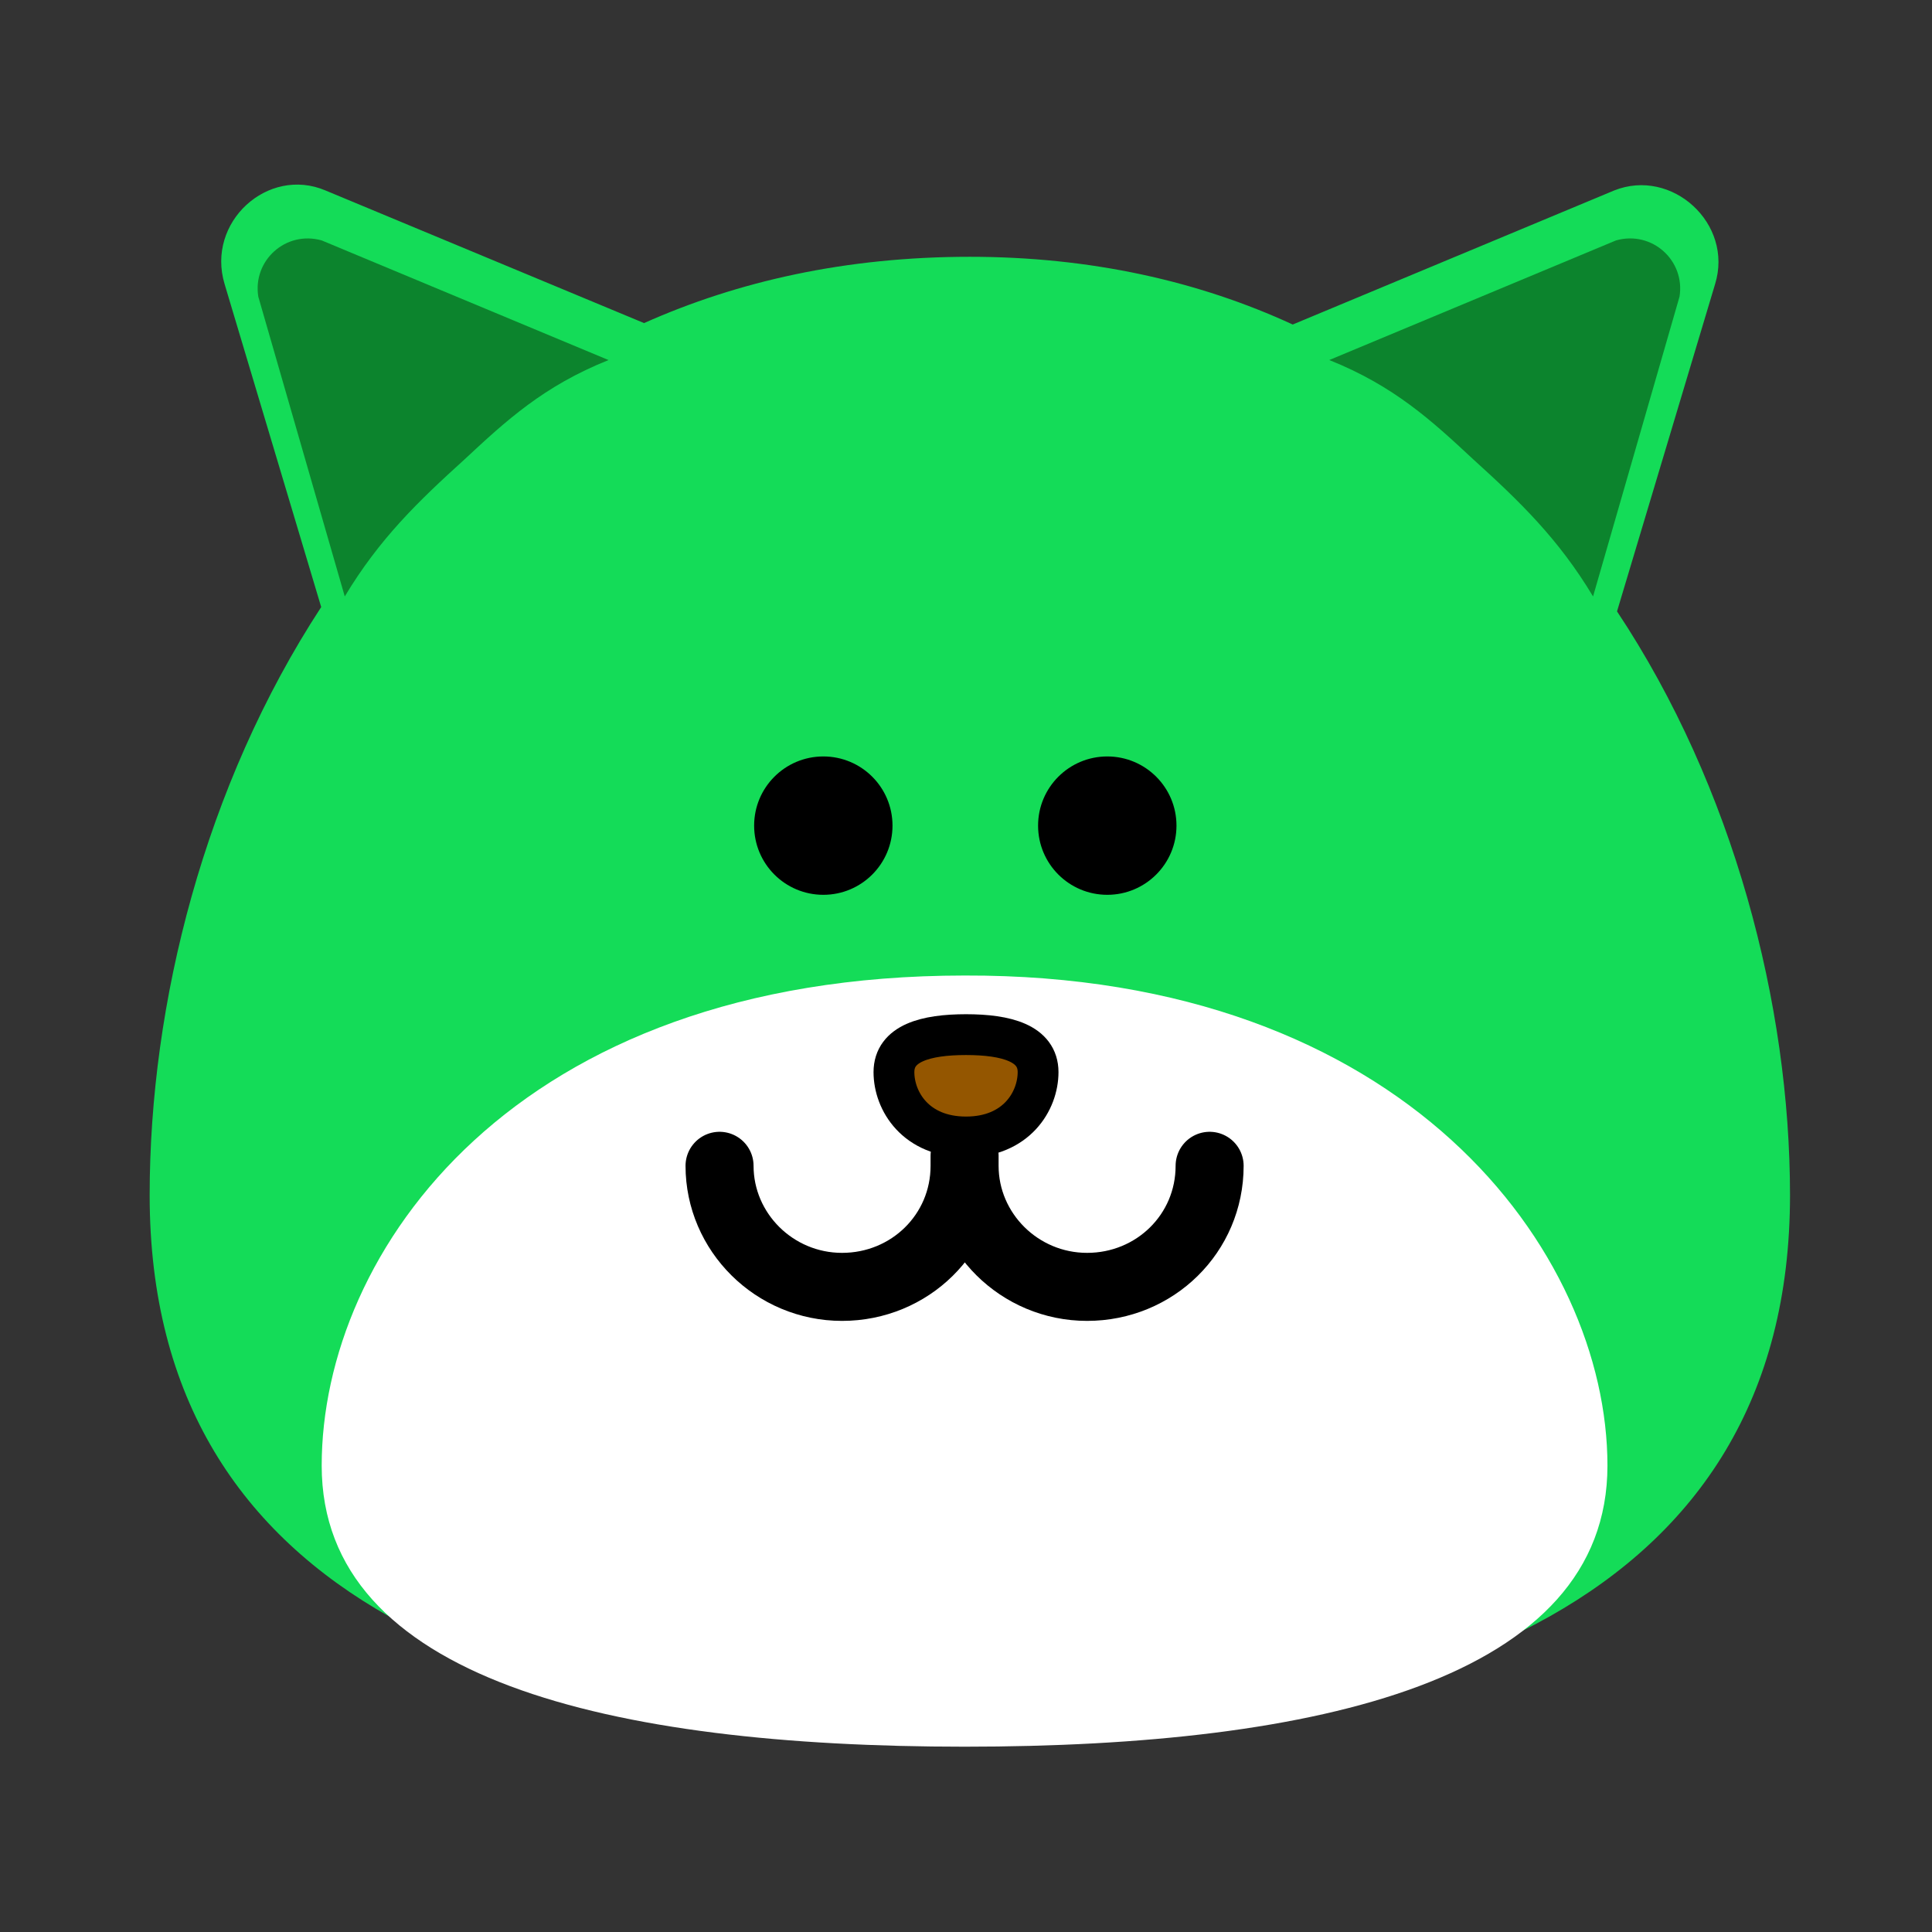 <svg width="71" height="71" viewBox="0 0 71 71" fill="none" xmlns="http://www.w3.org/2000/svg">
<rect x="0" y="0" width="71" height="71" fill="#333333" stroke="none"/>
<g clip-path="url(#clip0_3449_68)">
<path d="M65.782 43.922C65.782 58.859 52.274 63.68 35.641 63.68C19.008 63.68 5.5 58.913 5.5 43.922C5.5 36.876 7.513 28.877 11.804 22.309L8.255 10.443C7.566 8.165 9.844 6.099 11.963 7L23.669 11.873C27.113 10.337 31.085 9.437 35.641 9.437C40.091 9.437 44.063 10.337 47.507 11.926L59.319 7C61.438 6.152 63.716 8.218 63.028 10.443L59.425 22.468C63.716 28.93 65.782 36.929 65.782 43.922Z" fill="#14DC58"/>
<path d="M59.073 53.861C59.073 61.701 48.479 64.19 35.448 64.19C22.417 64.19 11.822 61.701 11.822 53.861C11.822 46.021 18.868 35.85 35.448 35.85C51.657 35.797 59.073 46.021 59.073 53.861Z" fill="white"/>
<path d="M32.852 39.399C32.852 38.34 34.018 38.022 35.501 38.022C36.984 38.022 38.149 38.34 38.149 39.399C38.149 40.459 37.355 41.783 35.501 41.783C33.647 41.783 32.852 40.459 32.852 39.399Z" fill="#945600" stroke="black" stroke-width="1.5" stroke-miterlimit="10"/>
<path d="M44.453 42.843C44.453 45.332 42.44 47.292 39.95 47.292C37.461 47.292 35.448 45.279 35.448 42.843M35.448 42.843C35.448 42.736 35.448 42.736 35.448 42.736C35.448 42.578 35.448 42.472 35.448 42.472M35.448 42.843C35.448 45.332 33.435 47.292 30.945 47.292C28.456 47.292 26.443 45.279 26.443 42.843" stroke="black" stroke-width="2.5" stroke-miterlimit="10" stroke-linecap="round"/>
<path d="M27.714 30.341C27.714 28.937 28.852 27.799 30.257 27.799C31.661 27.799 32.799 28.937 32.799 30.341C32.799 31.746 31.661 32.884 30.257 32.884C28.852 32.884 27.714 31.746 27.714 30.341Z" fill="black"/>
<path d="M38.149 30.341C38.149 28.937 39.288 27.799 40.692 27.799C42.096 27.799 43.235 28.937 43.235 30.341C43.235 31.746 42.096 32.884 40.692 32.884C39.288 32.884 38.149 31.746 38.149 30.341Z" fill="black"/>
<path d="M17.067 16.887C15.371 18.423 13.941 19.8 12.67 21.919L9.492 10.901C9.28 9.577 10.498 8.464 11.822 8.835L22.364 13.232C19.98 14.185 18.603 15.456 17.067 16.887Z" fill="#0C842D"/>
<path d="M48.85 13.231L59.391 8.834C60.715 8.464 61.934 9.576 61.722 10.9L58.544 21.919C57.272 19.8 55.842 18.422 54.147 16.886C52.611 15.456 51.233 14.185 48.85 13.231Z" fill="#0C842D"/>
</g>
<defs>
<clipPath id="clip0_3449_68">
<rect width="71" height="71" fill="white"/>
</clipPath>
</defs>
</svg>
